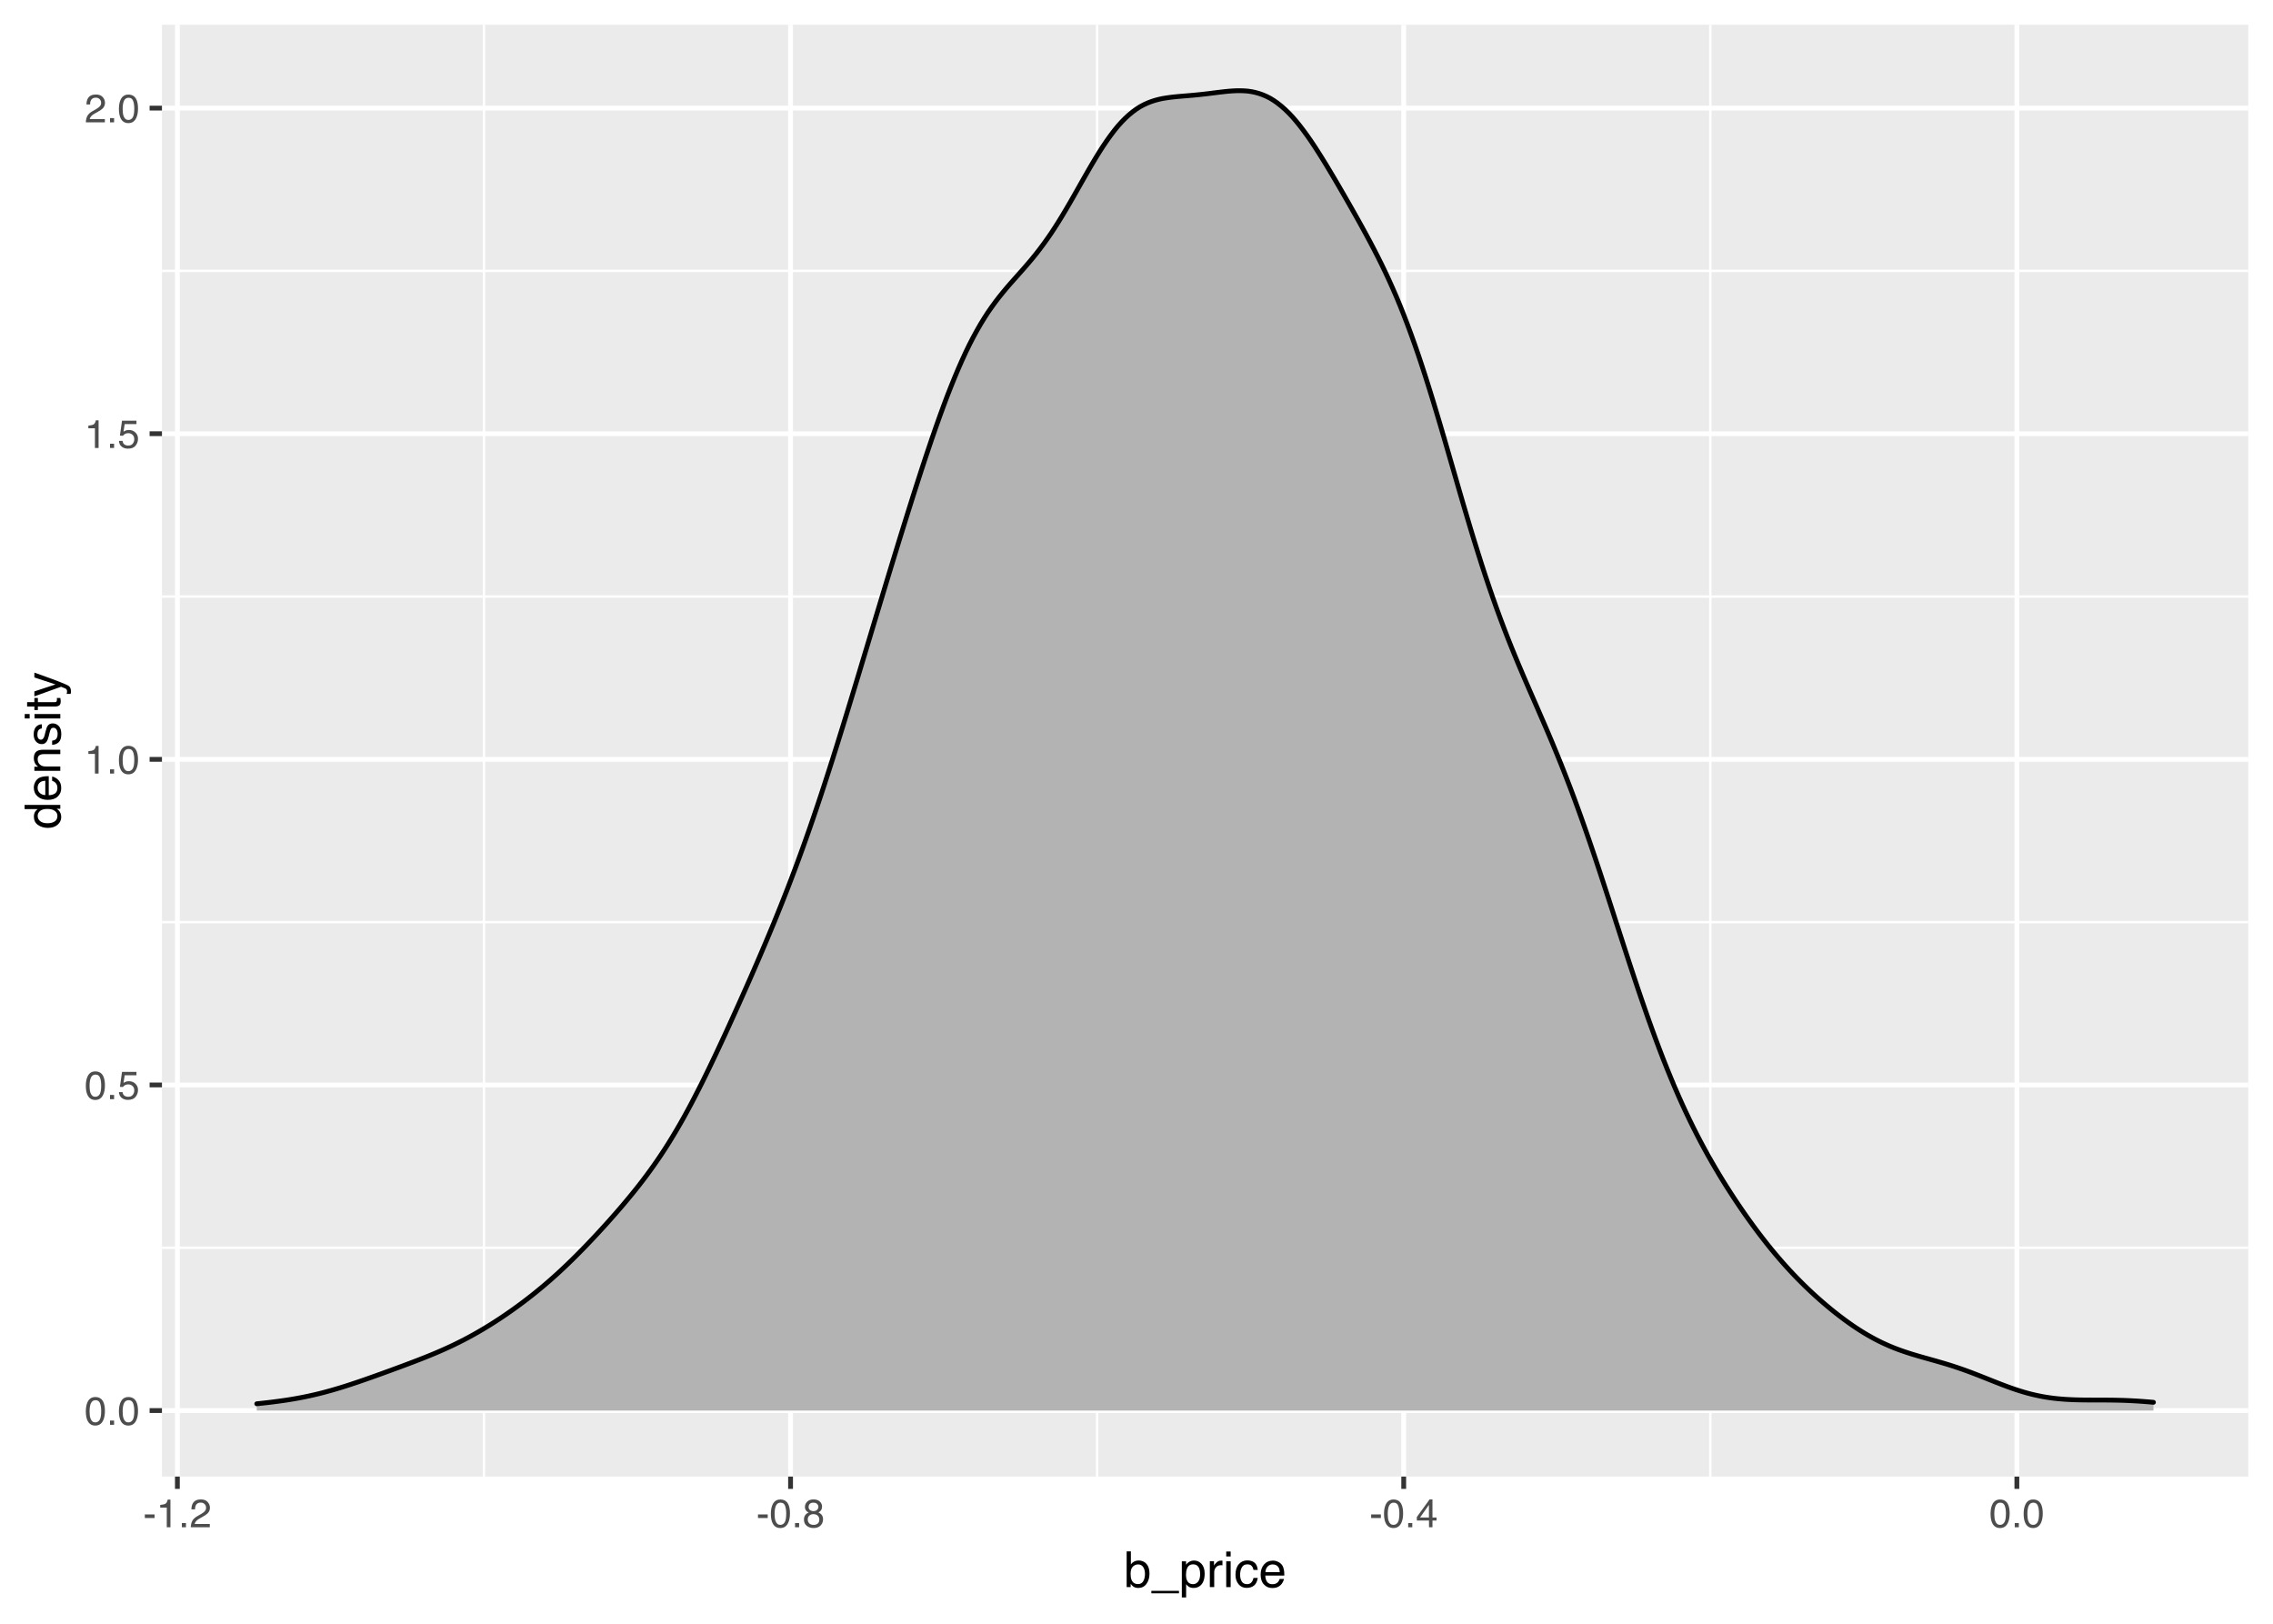 <?xml version="1.0" encoding="UTF-8"?>
<svg xmlns="http://www.w3.org/2000/svg" xmlns:xlink="http://www.w3.org/1999/xlink" width="504pt" height="360pt" viewBox="0 0 504 360" version="1.1">
<defs>
<g>
<symbol overflow="visible" id="glyph0-0">
<path style="stroke:none;" d="M 0.281 0 L 0.281 -6.312 L 5.297 -6.312 L 5.297 0 Z M 4.5 -0.797 L 4.5 -5.516 L 1.078 -5.516 L 1.078 -0.797 Z M 4.5 -0.797 "/>
</symbol>
<symbol overflow="visible" id="glyph0-1">
<path style="stroke:none;" d="M 2.375 -6.156 C 3.176 -6.156 3.754 -5.828 4.109 -5.172 C 4.379 -4.66 4.516 -3.961 4.516 -3.078 C 4.516 -2.242 4.391 -1.555 4.141 -1.016 C 3.785 -0.223 3.195 0.172 2.375 0.172 C 1.633 0.172 1.082 -0.148 0.719 -0.797 C 0.426 -1.328 0.281 -2.047 0.281 -2.953 C 0.281 -3.648 0.367 -4.25 0.547 -4.75 C 0.879 -5.688 1.488 -6.156 2.375 -6.156 Z M 2.375 -0.531 C 2.77 -0.531 3.086 -0.707 3.328 -1.062 C 3.566 -1.426 3.688 -2.086 3.688 -3.047 C 3.688 -3.754 3.598 -4.332 3.422 -4.781 C 3.254 -5.227 2.922 -5.453 2.422 -5.453 C 1.973 -5.453 1.641 -5.238 1.422 -4.812 C 1.211 -4.383 1.109 -3.754 1.109 -2.922 C 1.109 -2.297 1.176 -1.789 1.312 -1.406 C 1.52 -0.82 1.875 -0.531 2.375 -0.531 Z M 2.375 -0.531 "/>
</symbol>
<symbol overflow="visible" id="glyph0-2">
<path style="stroke:none;" d="M 0.75 -0.938 L 1.656 -0.938 L 1.656 0 L 0.75 0 Z M 0.75 -0.938 "/>
</symbol>
<symbol overflow="visible" id="glyph0-3">
<path style="stroke:none;" d="M 1.094 -1.562 C 1.133 -1.125 1.336 -0.82 1.703 -0.656 C 1.879 -0.57 2.094 -0.531 2.344 -0.531 C 2.801 -0.531 3.141 -0.676 3.359 -0.969 C 3.578 -1.258 3.688 -1.582 3.688 -1.938 C 3.688 -2.363 3.555 -2.691 3.297 -2.922 C 3.035 -3.16 2.719 -3.281 2.344 -3.281 C 2.082 -3.281 1.852 -3.227 1.656 -3.125 C 1.469 -3.02 1.305 -2.879 1.172 -2.703 L 0.5 -2.734 L 0.969 -6.047 L 4.172 -6.047 L 4.172 -5.297 L 1.562 -5.297 L 1.297 -3.594 C 1.43 -3.695 1.566 -3.773 1.703 -3.828 C 1.93 -3.93 2.195 -3.984 2.5 -3.984 C 3.062 -3.984 3.535 -3.801 3.922 -3.438 C 4.316 -3.07 4.516 -2.609 4.516 -2.047 C 4.516 -1.461 4.332 -0.945 3.969 -0.5 C 3.613 -0.062 3.047 0.156 2.266 0.156 C 1.754 0.156 1.305 0.016 0.922 -0.266 C 0.547 -0.547 0.332 -0.977 0.281 -1.562 Z M 1.094 -1.562 "/>
</symbol>
<symbol overflow="visible" id="glyph0-4">
<path style="stroke:none;" d="M 0.844 -4.359 L 0.844 -4.953 C 1.395 -5.004 1.781 -5.094 2 -5.219 C 2.227 -5.344 2.395 -5.645 2.5 -6.125 L 3.109 -6.125 L 3.109 0 L 2.297 0 L 2.297 -4.359 Z M 0.844 -4.359 "/>
</symbol>
<symbol overflow="visible" id="glyph0-5">
<path style="stroke:none;" d="M 0.281 0 C 0.301 -0.531 0.406 -0.988 0.594 -1.375 C 0.789 -1.77 1.164 -2.129 1.719 -2.453 L 2.547 -2.922 C 2.91 -3.141 3.164 -3.328 3.312 -3.484 C 3.551 -3.711 3.672 -3.984 3.672 -4.297 C 3.672 -4.648 3.562 -4.93 3.344 -5.141 C 3.133 -5.359 2.848 -5.469 2.484 -5.469 C 1.961 -5.469 1.598 -5.266 1.391 -4.859 C 1.285 -4.648 1.227 -4.352 1.219 -3.969 L 0.422 -3.969 C 0.43 -4.5 0.531 -4.938 0.719 -5.281 C 1.051 -5.875 1.645 -6.172 2.5 -6.172 C 3.195 -6.172 3.707 -5.977 4.031 -5.594 C 4.363 -5.219 4.531 -4.797 4.531 -4.328 C 4.531 -3.836 4.352 -3.414 4 -3.062 C 3.801 -2.863 3.441 -2.617 2.922 -2.328 L 2.344 -2 C 2.062 -1.844 1.836 -1.695 1.672 -1.562 C 1.391 -1.312 1.211 -1.035 1.141 -0.734 L 4.5 -0.734 L 4.5 0 Z M 0.281 0 "/>
</symbol>
<symbol overflow="visible" id="glyph0-6">
<path style="stroke:none;" d="M 0.359 -2.844 L 2.516 -2.844 L 2.516 -2.047 L 0.359 -2.047 Z M 0.359 -2.844 "/>
</symbol>
<symbol overflow="visible" id="glyph0-7">
<path style="stroke:none;" d="M 2.391 -3.578 C 2.734 -3.578 3 -3.672 3.188 -3.859 C 3.383 -4.047 3.484 -4.273 3.484 -4.547 C 3.484 -4.773 3.391 -4.984 3.203 -5.172 C 3.016 -5.359 2.734 -5.453 2.359 -5.453 C 1.992 -5.453 1.727 -5.359 1.562 -5.172 C 1.395 -4.984 1.312 -4.758 1.312 -4.5 C 1.312 -4.207 1.414 -3.977 1.625 -3.812 C 1.844 -3.656 2.098 -3.578 2.391 -3.578 Z M 2.438 -0.531 C 2.801 -0.531 3.098 -0.625 3.328 -0.812 C 3.566 -1.008 3.688 -1.301 3.688 -1.688 C 3.688 -2.082 3.562 -2.383 3.312 -2.594 C 3.07 -2.801 2.766 -2.906 2.391 -2.906 C 2.016 -2.906 1.707 -2.797 1.469 -2.578 C 1.238 -2.367 1.125 -2.078 1.125 -1.703 C 1.125 -1.391 1.227 -1.113 1.438 -0.875 C 1.656 -0.645 1.988 -0.531 2.438 -0.531 Z M 1.344 -3.281 C 1.125 -3.375 0.957 -3.477 0.844 -3.594 C 0.613 -3.82 0.5 -4.125 0.5 -4.5 C 0.5 -4.957 0.664 -5.348 1 -5.672 C 1.332 -6.004 1.801 -6.172 2.406 -6.172 C 3 -6.172 3.461 -6.016 3.797 -5.703 C 4.129 -5.391 4.297 -5.023 4.297 -4.609 C 4.297 -4.223 4.195 -3.914 4 -3.688 C 3.895 -3.551 3.727 -3.414 3.5 -3.281 C 3.758 -3.164 3.961 -3.031 4.109 -2.875 C 4.379 -2.594 4.516 -2.223 4.516 -1.766 C 4.516 -1.223 4.332 -0.766 3.969 -0.391 C 3.602 -0.016 3.086 0.172 2.422 0.172 C 1.828 0.172 1.32 0.008 0.906 -0.312 C 0.488 -0.633 0.281 -1.109 0.281 -1.734 C 0.281 -2.086 0.367 -2.395 0.547 -2.656 C 0.723 -2.926 0.988 -3.133 1.344 -3.281 Z M 1.344 -3.281 "/>
</symbol>
<symbol overflow="visible" id="glyph0-8">
<path style="stroke:none;" d="M 2.906 -2.172 L 2.906 -4.969 L 0.938 -2.172 Z M 2.922 0 L 2.922 -1.5 L 0.219 -1.5 L 0.219 -2.266 L 3.047 -6.172 L 3.688 -6.172 L 3.688 -2.172 L 4.594 -2.172 L 4.594 -1.5 L 3.688 -1.5 L 3.688 0 Z M 2.922 0 "/>
</symbol>
<symbol overflow="visible" id="glyph1-0">
<path style="stroke:none;" d="M 0.359 0 L 0.359 -7.891 L 6.625 -7.891 L 6.625 0 Z M 5.625 -0.984 L 5.625 -6.906 L 1.344 -6.906 L 1.344 -0.984 Z M 5.625 -0.984 "/>
</symbol>
<symbol overflow="visible" id="glyph1-1">
<path style="stroke:none;" d="M 0.641 -7.922 L 1.578 -7.922 L 1.578 -5.047 C 1.785 -5.328 2.035 -5.539 2.328 -5.688 C 2.617 -5.832 2.938 -5.906 3.281 -5.906 C 4 -5.906 4.582 -5.656 5.031 -5.156 C 5.477 -4.664 5.703 -3.941 5.703 -2.984 C 5.703 -2.078 5.477 -1.32 5.031 -0.719 C 4.594 -0.113 3.984 0.188 3.203 0.188 C 2.766 0.188 2.395 0.078 2.094 -0.141 C 1.914 -0.266 1.727 -0.461 1.531 -0.734 L 1.531 0 L 0.641 0 Z M 3.141 -0.672 C 3.672 -0.672 4.062 -0.879 4.312 -1.297 C 4.57 -1.711 4.703 -2.258 4.703 -2.938 C 4.703 -3.539 4.57 -4.039 4.312 -4.438 C 4.062 -4.832 3.68 -5.031 3.172 -5.031 C 2.734 -5.031 2.348 -4.867 2.016 -4.547 C 1.68 -4.223 1.516 -3.688 1.516 -2.938 C 1.516 -2.395 1.582 -1.957 1.719 -1.625 C 1.977 -0.988 2.453 -0.672 3.141 -0.672 Z M 3.141 -0.672 "/>
</symbol>
<symbol overflow="visible" id="glyph1-2">
<path style="stroke:none;" d="M 0 1.375 L 0 0.828 L 6.125 0.828 L 6.125 1.375 Z M 0 1.375 "/>
</symbol>
<symbol overflow="visible" id="glyph1-3">
<path style="stroke:none;" d="M 3.141 -0.656 C 3.586 -0.656 3.957 -0.844 4.25 -1.219 C 4.551 -1.594 4.703 -2.156 4.703 -2.906 C 4.703 -3.363 4.641 -3.758 4.516 -4.094 C 4.266 -4.727 3.805 -5.047 3.141 -5.047 C 2.461 -5.047 2.004 -4.711 1.766 -4.047 C 1.629 -3.68 1.562 -3.223 1.562 -2.672 C 1.562 -2.234 1.629 -1.859 1.766 -1.547 C 2.016 -0.953 2.473 -0.656 3.141 -0.656 Z M 0.641 -5.719 L 1.578 -5.719 L 1.578 -4.969 C 1.766 -5.227 1.973 -5.426 2.203 -5.562 C 2.535 -5.781 2.922 -5.891 3.359 -5.891 C 4.004 -5.891 4.555 -5.641 5.016 -5.141 C 5.473 -4.641 5.703 -3.926 5.703 -3 C 5.703 -1.75 5.375 -0.852 4.719 -0.312 C 4.301 0.02 3.816 0.188 3.266 0.188 C 2.828 0.188 2.461 0.094 2.172 -0.094 C 2.004 -0.195 1.812 -0.379 1.594 -0.641 L 1.594 2.297 L 0.641 2.297 Z M 0.641 -5.719 "/>
</symbol>
<symbol overflow="visible" id="glyph1-4">
<path style="stroke:none;" d="M 0.734 -5.75 L 1.656 -5.75 L 1.656 -4.766 C 1.727 -4.953 1.91 -5.18 2.203 -5.453 C 2.492 -5.734 2.832 -5.875 3.219 -5.875 C 3.238 -5.875 3.27 -5.875 3.312 -5.875 C 3.352 -5.875 3.426 -5.867 3.531 -5.859 L 3.531 -4.828 C 3.477 -4.836 3.426 -4.844 3.375 -4.844 C 3.32 -4.852 3.27 -4.859 3.219 -4.859 C 2.727 -4.859 2.352 -4.703 2.094 -4.391 C 1.832 -4.078 1.703 -3.719 1.703 -3.312 L 1.703 0 L 0.734 0 Z M 0.734 -5.75 "/>
</symbol>
<symbol overflow="visible" id="glyph1-5">
<path style="stroke:none;" d="M 0.703 -5.719 L 1.688 -5.719 L 1.688 0 L 0.703 0 Z M 0.703 -7.891 L 1.688 -7.891 L 1.688 -6.797 L 0.703 -6.797 Z M 0.703 -7.891 "/>
</symbol>
<symbol overflow="visible" id="glyph1-6">
<path style="stroke:none;" d="M 2.922 -5.922 C 3.578 -5.922 4.109 -5.758 4.516 -5.438 C 4.922 -5.125 5.164 -4.582 5.25 -3.812 L 4.297 -3.812 C 4.242 -4.164 4.113 -4.457 3.906 -4.688 C 3.707 -4.926 3.379 -5.047 2.922 -5.047 C 2.305 -5.047 1.867 -4.75 1.609 -4.156 C 1.43 -3.758 1.344 -3.273 1.344 -2.703 C 1.344 -2.129 1.461 -1.645 1.703 -1.25 C 1.953 -0.852 2.336 -0.656 2.859 -0.656 C 3.266 -0.656 3.582 -0.773 3.812 -1.016 C 4.051 -1.266 4.211 -1.602 4.297 -2.031 L 5.25 -2.031 C 5.133 -1.27 4.863 -0.711 4.438 -0.359 C 4.008 -0.004 3.457 0.172 2.781 0.172 C 2.031 0.172 1.43 -0.102 0.984 -0.656 C 0.535 -1.207 0.312 -1.895 0.312 -2.719 C 0.312 -3.727 0.555 -4.516 1.047 -5.078 C 1.535 -5.641 2.16 -5.922 2.922 -5.922 Z M 2.781 -5.891 Z M 2.781 -5.891 "/>
</symbol>
<symbol overflow="visible" id="glyph1-7">
<path style="stroke:none;" d="M 3.109 -5.875 C 3.516 -5.875 3.906 -5.781 4.281 -5.594 C 4.664 -5.406 4.961 -5.156 5.172 -4.844 C 5.359 -4.562 5.484 -4.223 5.547 -3.828 C 5.609 -3.566 5.641 -3.145 5.641 -2.562 L 1.422 -2.562 C 1.441 -1.977 1.578 -1.508 1.828 -1.156 C 2.086 -0.812 2.488 -0.641 3.031 -0.641 C 3.539 -0.641 3.945 -0.805 4.25 -1.141 C 4.414 -1.328 4.535 -1.551 4.609 -1.812 L 5.562 -1.812 C 5.531 -1.594 5.441 -1.352 5.297 -1.094 C 5.16 -0.832 5.004 -0.625 4.828 -0.469 C 4.535 -0.176 4.176 0.02 3.75 0.125 C 3.508 0.176 3.242 0.203 2.953 0.203 C 2.234 0.203 1.625 -0.055 1.125 -0.578 C 0.633 -1.098 0.391 -1.828 0.391 -2.766 C 0.391 -3.691 0.641 -4.441 1.141 -5.016 C 1.641 -5.586 2.297 -5.875 3.109 -5.875 Z M 4.641 -3.328 C 4.609 -3.754 4.52 -4.094 4.375 -4.344 C 4.102 -4.801 3.66 -5.031 3.047 -5.031 C 2.598 -5.031 2.223 -4.867 1.922 -4.547 C 1.629 -4.234 1.473 -3.828 1.453 -3.328 Z M 3.016 -5.891 Z M 3.016 -5.891 "/>
</symbol>
<symbol overflow="visible" id="glyph2-0">
<path style="stroke:none;" d="M 0 -0.359 L -7.891 -0.359 L -7.891 -6.625 L 0 -6.625 Z M -0.984 -5.625 L -6.906 -5.625 L -6.906 -1.344 L -0.984 -1.344 Z M -0.984 -5.625 "/>
</symbol>
<symbol overflow="visible" id="glyph2-1">
<path style="stroke:none;" d="M -2.812 -1.328 C -2.195 -1.328 -1.68 -1.457 -1.266 -1.719 C -0.848 -1.977 -0.641 -2.395 -0.641 -2.969 C -0.641 -3.414 -0.832 -3.781 -1.219 -4.062 C -1.602 -4.352 -2.156 -4.5 -2.875 -4.5 C -3.602 -4.5 -4.141 -4.348 -4.484 -4.047 C -4.836 -3.754 -5.016 -3.391 -5.016 -2.953 C -5.016 -2.473 -4.828 -2.082 -4.453 -1.781 C -4.078 -1.477 -3.531 -1.328 -2.812 -1.328 Z M -5.859 -2.781 C -5.859 -3.219 -5.766 -3.586 -5.578 -3.891 C -5.473 -4.055 -5.285 -4.25 -5.016 -4.469 L -7.922 -4.469 L -7.922 -5.391 L 0 -5.391 L 0 -4.531 L -0.797 -4.531 C -0.441 -4.301 -0.188 -4.031 -0.031 -3.719 C 0.125 -3.414 0.203 -3.066 0.203 -2.672 C 0.203 -2.023 -0.062 -1.469 -0.594 -1 C -1.133 -0.531 -1.852 -0.297 -2.75 -0.297 C -3.594 -0.297 -4.32 -0.508 -4.938 -0.938 C -5.551 -1.363 -5.859 -1.977 -5.859 -2.781 Z M -5.859 -2.781 "/>
</symbol>
<symbol overflow="visible" id="glyph2-2">
<path style="stroke:none;" d="M -5.875 -3.109 C -5.875 -3.516 -5.781 -3.906 -5.594 -4.281 C -5.406 -4.664 -5.156 -4.961 -4.844 -5.172 C -4.562 -5.359 -4.223 -5.484 -3.828 -5.547 C -3.566 -5.609 -3.145 -5.641 -2.562 -5.641 L -2.562 -1.422 C -1.977 -1.441 -1.508 -1.578 -1.156 -1.828 C -0.812 -2.086 -0.641 -2.488 -0.641 -3.031 C -0.641 -3.539 -0.805 -3.945 -1.141 -4.25 C -1.328 -4.414 -1.551 -4.535 -1.812 -4.609 L -1.812 -5.562 C -1.594 -5.531 -1.352 -5.441 -1.094 -5.297 C -0.832 -5.16 -0.625 -5.004 -0.469 -4.828 C -0.176 -4.535 0.02 -4.176 0.125 -3.75 C 0.176 -3.508 0.203 -3.242 0.203 -2.953 C 0.203 -2.234 -0.055 -1.625 -0.578 -1.125 C -1.098 -0.633 -1.828 -0.391 -2.766 -0.391 C -3.691 -0.391 -4.441 -0.641 -5.016 -1.141 C -5.586 -1.641 -5.875 -2.297 -5.875 -3.109 Z M -3.328 -4.641 C -3.754 -4.609 -4.094 -4.52 -4.344 -4.375 C -4.801 -4.102 -5.031 -3.66 -5.031 -3.047 C -5.031 -2.598 -4.867 -2.223 -4.547 -1.922 C -4.234 -1.629 -3.828 -1.473 -3.328 -1.453 Z M -5.891 -3.016 Z M -5.891 -3.016 "/>
</symbol>
<symbol overflow="visible" id="glyph2-3">
<path style="stroke:none;" d="M -5.75 -0.703 L -5.75 -1.625 L -4.938 -1.625 C -5.27 -1.895 -5.508 -2.18 -5.656 -2.484 C -5.801 -2.797 -5.875 -3.133 -5.875 -3.5 C -5.875 -4.32 -5.594 -4.875 -5.031 -5.156 C -4.719 -5.312 -4.27 -5.391 -3.688 -5.391 L 0 -5.391 L 0 -4.422 L -3.625 -4.422 C -3.977 -4.422 -4.258 -4.367 -4.469 -4.266 C -4.832 -4.086 -5.016 -3.773 -5.016 -3.328 C -5.016 -3.098 -4.988 -2.91 -4.938 -2.766 C -4.863 -2.492 -4.707 -2.258 -4.469 -2.062 C -4.281 -1.906 -4.082 -1.801 -3.875 -1.75 C -3.676 -1.695 -3.391 -1.672 -3.016 -1.672 L 0 -1.672 L 0 -0.703 Z M -5.891 -2.984 Z M -5.891 -2.984 "/>
</symbol>
<symbol overflow="visible" id="glyph2-4">
<path style="stroke:none;" d="M -1.812 -1.281 C -1.488 -1.312 -1.238 -1.395 -1.062 -1.531 C -0.75 -1.77 -0.594 -2.191 -0.594 -2.797 C -0.594 -3.148 -0.672 -3.461 -0.828 -3.734 C -0.984 -4.004 -1.223 -4.141 -1.547 -4.141 C -1.797 -4.141 -1.984 -4.031 -2.109 -3.812 C -2.191 -3.676 -2.285 -3.398 -2.391 -2.984 L -2.578 -2.219 C -2.703 -1.727 -2.836 -1.367 -2.984 -1.141 C -3.254 -0.723 -3.617 -0.516 -4.078 -0.516 C -4.617 -0.516 -5.055 -0.707 -5.391 -1.094 C -5.734 -1.488 -5.906 -2.02 -5.906 -2.688 C -5.906 -3.551 -5.648 -4.176 -5.141 -4.562 C -4.816 -4.801 -4.469 -4.914 -4.094 -4.906 L -4.094 -4 C -4.312 -3.977 -4.508 -3.898 -4.688 -3.766 C -4.945 -3.547 -5.078 -3.16 -5.078 -2.609 C -5.078 -2.242 -5.004 -1.969 -4.859 -1.781 C -4.723 -1.594 -4.539 -1.5 -4.312 -1.5 C -4.062 -1.5 -3.863 -1.625 -3.719 -1.875 C -3.625 -2.008 -3.539 -2.219 -3.469 -2.5 L -3.312 -3.141 C -3.145 -3.836 -2.984 -4.301 -2.828 -4.531 C -2.578 -4.914 -2.191 -5.109 -1.672 -5.109 C -1.148 -5.109 -0.703 -4.91 -0.328 -4.516 C 0.035 -4.129 0.219 -3.539 0.219 -2.75 C 0.219 -1.895 0.023 -1.285 -0.359 -0.922 C -0.754 -0.566 -1.238 -0.379 -1.812 -0.359 Z M -5.891 -2.719 Z M -5.891 -2.719 "/>
</symbol>
<symbol overflow="visible" id="glyph2-5">
<path style="stroke:none;" d="M -5.719 -0.703 L -5.719 -1.688 L 0 -1.688 L 0 -0.703 Z M -7.891 -0.703 L -7.891 -1.688 L -6.797 -1.688 L -6.797 -0.703 Z M -7.891 -0.703 "/>
</symbol>
<symbol overflow="visible" id="glyph2-6">
<path style="stroke:none;" d="M -7.359 -0.906 L -7.359 -1.875 L -5.75 -1.875 L -5.75 -2.797 L -4.969 -2.797 L -4.969 -1.875 L -1.203 -1.875 C -1.004 -1.875 -0.875 -1.941 -0.812 -2.078 C -0.77 -2.16 -0.75 -2.285 -0.75 -2.453 C -0.75 -2.504 -0.75 -2.555 -0.75 -2.609 C -0.75 -2.66 -0.754 -2.723 -0.766 -2.797 L 0 -2.797 C 0.031 -2.68 0.051 -2.562 0.062 -2.438 C 0.082 -2.32 0.094 -2.195 0.094 -2.062 C 0.094 -1.613 -0.02 -1.305 -0.25 -1.141 C -0.488 -0.984 -0.789 -0.906 -1.156 -0.906 L -4.969 -0.906 L -4.969 -0.125 L -5.75 -0.125 L -5.75 -0.906 Z M -7.359 -0.906 "/>
</symbol>
<symbol overflow="visible" id="glyph2-7">
<path style="stroke:none;" d="M -5.75 -4.297 L -5.75 -5.375 C -5.383 -5.238 -4.547 -4.938 -3.234 -4.469 C -2.242 -4.113 -1.438 -3.816 -0.812 -3.578 C 0.656 -3.023 1.551 -2.633 1.875 -2.406 C 2.195 -2.176 2.359 -1.781 2.359 -1.219 C 2.359 -1.082 2.352 -0.977 2.344 -0.906 C 2.332 -0.832 2.312 -0.742 2.281 -0.641 L 1.406 -0.641 C 1.445 -0.805 1.473 -0.926 1.484 -1 C 1.492 -1.07 1.5 -1.141 1.5 -1.203 C 1.5 -1.379 1.469 -1.508 1.406 -1.594 C 1.352 -1.676 1.285 -1.75 1.203 -1.812 C 1.172 -1.82 1.02 -1.883 0.75 -2 C 0.488 -2.113 0.297 -2.191 0.172 -2.234 L -5.75 -0.109 L -5.75 -1.203 L -1.062 -2.75 Z M -5.891 -2.75 Z M -5.891 -2.75 "/>
</symbol>
</g>
<clipPath id="clip1">
  <path d="M 35.91 5.48 L 499 5.48 L 499 328 L 35.91 328 Z M 35.91 5.48 "/>
</clipPath>
<clipPath id="clip2">
  <path d="M 35.91 276 L 499 276 L 499 277 L 35.91 277 Z M 35.91 276 "/>
</clipPath>
<clipPath id="clip3">
  <path d="M 35.91 204 L 499 204 L 499 205 L 35.91 205 Z M 35.91 204 "/>
</clipPath>
<clipPath id="clip4">
  <path d="M 35.91 131 L 499 131 L 499 133 L 35.91 133 Z M 35.91 131 "/>
</clipPath>
<clipPath id="clip5">
  <path d="M 35.91 59 L 499 59 L 499 61 L 35.91 61 Z M 35.91 59 "/>
</clipPath>
<clipPath id="clip6">
  <path d="M 107 5.48 L 108 5.48 L 108 328 L 107 328 Z M 107 5.48 "/>
</clipPath>
<clipPath id="clip7">
  <path d="M 243 5.48 L 244 5.48 L 244 328 L 243 328 Z M 243 5.48 "/>
</clipPath>
<clipPath id="clip8">
  <path d="M 378 5.48 L 380 5.48 L 380 328 L 378 328 Z M 378 5.48 "/>
</clipPath>
<clipPath id="clip9">
  <path d="M 35.91 312 L 499.52 312 L 499.52 314 L 35.91 314 Z M 35.91 312 "/>
</clipPath>
<clipPath id="clip10">
  <path d="M 35.91 240 L 499.52 240 L 499.52 242 L 35.91 242 Z M 35.91 240 "/>
</clipPath>
<clipPath id="clip11">
  <path d="M 35.91 167 L 499.52 167 L 499.52 169 L 35.91 169 Z M 35.91 167 "/>
</clipPath>
<clipPath id="clip12">
  <path d="M 35.91 95 L 499.52 95 L 499.52 97 L 35.91 97 Z M 35.91 95 "/>
</clipPath>
<clipPath id="clip13">
  <path d="M 35.91 23 L 499.52 23 L 499.52 25 L 35.91 25 Z M 35.91 23 "/>
</clipPath>
<clipPath id="clip14">
  <path d="M 38 5.48 L 40 5.48 L 40 328 L 38 328 Z M 38 5.48 "/>
</clipPath>
<clipPath id="clip15">
  <path d="M 174 5.48 L 176 5.48 L 176 328 L 174 328 Z M 174 5.48 "/>
</clipPath>
<clipPath id="clip16">
  <path d="M 310 5.48 L 312 5.48 L 312 328 L 310 328 Z M 310 5.48 "/>
</clipPath>
<clipPath id="clip17">
  <path d="M 446 5.48 L 448 5.48 L 448 328 L 446 328 Z M 446 5.48 "/>
</clipPath>
</defs>
<g id="surface11">
<rect x="0" y="0" width="504" height="360" style="fill:rgb(100%,100%,100%);fill-opacity:1;stroke:none;"/>
<rect x="0" y="0" width="504" height="360" style="fill:rgb(100%,100%,100%);fill-opacity:1;stroke:none;"/>
<path style="fill:none;stroke-width:1.067;stroke-linecap:round;stroke-linejoin:round;stroke:rgb(100%,100%,100%);stroke-opacity:1;stroke-miterlimit:10;" d="M 0 360 L 504 360 L 504 0 L 0 0 Z M 0 360 "/>
<g clip-path="url(#clip1)" clip-rule="nonzero">
<path style=" stroke:none;fill-rule:nonzero;fill:rgb(92.157%,92.157%,92.157%);fill-opacity:1;" d="M 35.91 327.367 L 498.52 327.367 L 498.52 5.48 L 35.91 5.48 Z M 35.91 327.367 "/>
</g>
<g clip-path="url(#clip2)" clip-rule="nonzero">
<path style="fill:none;stroke-width:0.533;stroke-linecap:butt;stroke-linejoin:round;stroke:rgb(100%,100%,100%);stroke-opacity:1;stroke-miterlimit:10;" d="M 35.91 276.641 L 498.52 276.641 "/>
</g>
<g clip-path="url(#clip3)" clip-rule="nonzero">
<path style="fill:none;stroke-width:0.533;stroke-linecap:butt;stroke-linejoin:round;stroke:rgb(100%,100%,100%);stroke-opacity:1;stroke-miterlimit:10;" d="M 35.91 204.445 L 498.52 204.445 "/>
</g>
<g clip-path="url(#clip4)" clip-rule="nonzero">
<path style="fill:none;stroke-width:0.533;stroke-linecap:butt;stroke-linejoin:round;stroke:rgb(100%,100%,100%);stroke-opacity:1;stroke-miterlimit:10;" d="M 35.91 132.254 L 498.52 132.254 "/>
</g>
<g clip-path="url(#clip5)" clip-rule="nonzero">
<path style="fill:none;stroke-width:0.533;stroke-linecap:butt;stroke-linejoin:round;stroke:rgb(100%,100%,100%);stroke-opacity:1;stroke-miterlimit:10;" d="M 35.91 60.062 L 498.52 60.062 "/>
</g>
<g clip-path="url(#clip6)" clip-rule="nonzero">
<path style="fill:none;stroke-width:0.533;stroke-linecap:butt;stroke-linejoin:round;stroke:rgb(100%,100%,100%);stroke-opacity:1;stroke-miterlimit:10;" d="M 107.312 327.367 L 107.312 5.48 "/>
</g>
<g clip-path="url(#clip7)" clip-rule="nonzero">
<path style="fill:none;stroke-width:0.533;stroke-linecap:butt;stroke-linejoin:round;stroke:rgb(100%,100%,100%);stroke-opacity:1;stroke-miterlimit:10;" d="M 243.27 327.367 L 243.27 5.48 "/>
</g>
<g clip-path="url(#clip8)" clip-rule="nonzero">
<path style="fill:none;stroke-width:0.533;stroke-linecap:butt;stroke-linejoin:round;stroke:rgb(100%,100%,100%);stroke-opacity:1;stroke-miterlimit:10;" d="M 379.23 327.367 L 379.23 5.48 "/>
</g>
<g clip-path="url(#clip9)" clip-rule="nonzero">
<path style="fill:none;stroke-width:1.067;stroke-linecap:butt;stroke-linejoin:round;stroke:rgb(100%,100%,100%);stroke-opacity:1;stroke-miterlimit:10;" d="M 35.91 312.734 L 498.52 312.734 "/>
</g>
<g clip-path="url(#clip10)" clip-rule="nonzero">
<path style="fill:none;stroke-width:1.067;stroke-linecap:butt;stroke-linejoin:round;stroke:rgb(100%,100%,100%);stroke-opacity:1;stroke-miterlimit:10;" d="M 35.91 240.543 L 498.52 240.543 "/>
</g>
<g clip-path="url(#clip11)" clip-rule="nonzero">
<path style="fill:none;stroke-width:1.067;stroke-linecap:butt;stroke-linejoin:round;stroke:rgb(100%,100%,100%);stroke-opacity:1;stroke-miterlimit:10;" d="M 35.91 168.352 L 498.52 168.352 "/>
</g>
<g clip-path="url(#clip12)" clip-rule="nonzero">
<path style="fill:none;stroke-width:1.067;stroke-linecap:butt;stroke-linejoin:round;stroke:rgb(100%,100%,100%);stroke-opacity:1;stroke-miterlimit:10;" d="M 35.91 96.16 L 498.52 96.16 "/>
</g>
<g clip-path="url(#clip13)" clip-rule="nonzero">
<path style="fill:none;stroke-width:1.067;stroke-linecap:butt;stroke-linejoin:round;stroke:rgb(100%,100%,100%);stroke-opacity:1;stroke-miterlimit:10;" d="M 35.91 23.969 L 498.52 23.969 "/>
</g>
<g clip-path="url(#clip14)" clip-rule="nonzero">
<path style="fill:none;stroke-width:1.067;stroke-linecap:butt;stroke-linejoin:round;stroke:rgb(100%,100%,100%);stroke-opacity:1;stroke-miterlimit:10;" d="M 39.332 327.367 L 39.332 5.48 "/>
</g>
<g clip-path="url(#clip15)" clip-rule="nonzero">
<path style="fill:none;stroke-width:1.067;stroke-linecap:butt;stroke-linejoin:round;stroke:rgb(100%,100%,100%);stroke-opacity:1;stroke-miterlimit:10;" d="M 175.293 327.367 L 175.293 5.48 "/>
</g>
<g clip-path="url(#clip16)" clip-rule="nonzero">
<path style="fill:none;stroke-width:1.067;stroke-linecap:butt;stroke-linejoin:round;stroke:rgb(100%,100%,100%);stroke-opacity:1;stroke-miterlimit:10;" d="M 311.25 327.367 L 311.25 5.48 "/>
</g>
<g clip-path="url(#clip17)" clip-rule="nonzero">
<path style="fill:none;stroke-width:1.067;stroke-linecap:butt;stroke-linejoin:round;stroke:rgb(100%,100%,100%);stroke-opacity:1;stroke-miterlimit:10;" d="M 447.207 327.367 L 447.207 5.48 "/>
</g>
<path style=" stroke:none;fill-rule:nonzero;fill:rgb(70.196%,70.196%,70.196%);fill-opacity:1;" d="M 56.938 311.23 L 57.762 311.145 L 58.582 311.055 L 59.406 310.961 L 60.23 310.863 L 61.055 310.758 L 61.875 310.648 L 62.699 310.535 L 63.523 310.414 L 64.344 310.285 L 65.168 310.148 L 65.992 310 L 66.812 309.848 L 67.637 309.684 L 68.461 309.512 L 69.281 309.328 L 70.105 309.137 L 70.93 308.938 L 71.754 308.727 L 72.574 308.504 L 73.398 308.277 L 74.223 308.039 L 75.043 307.797 L 75.867 307.543 L 76.691 307.285 L 77.512 307.02 L 79.16 306.473 L 79.98 306.191 L 80.805 305.906 L 81.629 305.617 L 82.449 305.328 L 83.273 305.035 L 84.922 304.441 L 85.742 304.141 L 86.566 303.844 L 87.391 303.539 L 88.211 303.238 L 89.035 302.934 L 89.859 302.625 L 90.68 302.316 L 91.504 302.004 L 92.328 301.688 L 93.148 301.371 L 93.973 301.047 L 94.797 300.719 L 95.617 300.383 L 96.441 300.039 L 97.266 299.688 L 98.09 299.328 L 98.91 298.961 L 99.734 298.586 L 100.559 298.195 L 101.379 297.793 L 102.203 297.383 L 103.027 296.961 L 103.848 296.527 L 104.672 296.078 L 105.496 295.617 L 106.316 295.145 L 107.141 294.66 L 107.965 294.164 L 108.789 293.656 L 109.609 293.137 L 110.434 292.602 L 111.258 292.059 L 112.078 291.504 L 112.902 290.934 L 113.727 290.355 L 114.547 289.762 L 115.371 289.16 L 116.195 288.543 L 117.016 287.914 L 117.84 287.273 L 118.664 286.617 L 119.484 285.945 L 120.309 285.262 L 121.133 284.562 L 121.957 283.852 L 122.777 283.125 L 123.602 282.383 L 124.426 281.625 L 125.246 280.852 L 126.07 280.062 L 126.895 279.262 L 127.715 278.449 L 128.539 277.621 L 129.363 276.781 L 130.184 275.93 L 131.008 275.066 L 131.832 274.191 L 132.652 273.309 L 133.477 272.41 L 134.301 271.504 L 135.125 270.59 L 135.945 269.66 L 136.77 268.723 L 137.594 267.77 L 138.414 266.805 L 139.238 265.82 L 140.062 264.82 L 140.883 263.805 L 141.707 262.766 L 142.531 261.703 L 143.352 260.609 L 144.176 259.488 L 145 258.336 L 145.824 257.152 L 146.645 255.934 L 147.469 254.68 L 148.293 253.379 L 149.113 252.043 L 149.938 250.668 L 150.762 249.25 L 151.582 247.801 L 152.406 246.301 L 153.23 244.766 L 154.051 243.195 L 154.875 241.59 L 155.699 239.957 L 156.52 238.293 L 157.344 236.598 L 158.168 234.879 L 158.992 233.137 L 159.812 231.379 L 160.637 229.605 L 161.461 227.812 L 162.281 226.008 L 163.105 224.188 L 163.93 222.355 L 164.75 220.516 L 165.574 218.66 L 166.398 216.797 L 167.219 214.914 L 168.043 213.016 L 168.867 211.098 L 169.688 209.164 L 170.512 207.211 L 171.336 205.23 L 172.16 203.219 L 172.98 201.18 L 173.805 199.109 L 174.629 197.004 L 175.449 194.863 L 176.273 192.684 L 177.098 190.457 L 177.918 188.195 L 178.742 185.891 L 179.566 183.543 L 180.387 181.16 L 181.211 178.73 L 182.035 176.258 L 182.859 173.75 L 183.68 171.207 L 184.504 168.633 L 185.328 166.027 L 186.148 163.391 L 186.973 160.73 L 187.797 158.051 L 188.617 155.355 L 189.441 152.648 L 190.266 149.926 L 191.086 147.195 L 192.734 141.727 L 193.555 138.992 L 195.203 133.531 L 196.027 130.812 L 196.848 128.102 L 197.672 125.398 L 198.496 122.707 L 199.316 120.027 L 200.141 117.367 L 200.965 114.723 L 201.785 112.102 L 202.609 109.5 L 203.434 106.926 L 204.254 104.383 L 205.078 101.871 L 205.902 99.41 L 206.723 96.988 L 207.547 94.617 L 208.371 92.301 L 209.195 90.043 L 210.016 87.855 L 210.84 85.75 L 211.664 83.715 L 212.484 81.762 L 213.309 79.887 L 214.133 78.098 L 214.953 76.406 L 215.777 74.809 L 216.602 73.297 L 217.422 71.867 L 218.246 70.52 L 219.07 69.246 L 219.895 68.059 L 220.715 66.934 L 221.539 65.863 L 222.363 64.84 L 223.184 63.855 L 224.008 62.902 L 224.832 61.973 L 225.652 61.051 L 226.477 60.125 L 227.301 59.188 L 228.121 58.234 L 228.945 57.254 L 229.77 56.234 L 230.59 55.172 L 231.414 54.066 L 232.238 52.918 L 233.062 51.723 L 233.883 50.473 L 234.707 49.176 L 235.531 47.836 L 236.352 46.461 L 237.176 45.055 L 238 43.621 L 238.82 42.176 L 239.645 40.719 L 240.469 39.27 L 241.289 37.836 L 242.113 36.422 L 242.938 35.039 L 243.758 33.707 L 244.582 32.426 L 245.406 31.207 L 246.23 30.055 L 247.051 28.969 L 247.875 27.957 L 248.699 27.039 L 249.52 26.203 L 250.344 25.449 L 251.168 24.773 L 251.988 24.172 L 252.812 23.648 L 253.637 23.207 L 254.457 22.832 L 255.281 22.516 L 256.105 22.246 L 256.93 22.027 L 257.75 21.848 L 258.574 21.711 L 259.398 21.594 L 260.219 21.496 L 261.043 21.414 L 261.867 21.34 L 262.688 21.273 L 264.336 21.133 L 265.156 21.055 L 265.98 20.973 L 266.805 20.883 L 267.625 20.789 L 268.449 20.688 L 269.273 20.582 L 270.098 20.48 L 270.918 20.383 L 271.742 20.289 L 272.566 20.211 L 273.387 20.152 L 274.211 20.117 L 275.035 20.109 L 275.855 20.137 L 276.68 20.199 L 277.504 20.32 L 278.324 20.492 L 279.148 20.719 L 279.973 21.008 L 280.797 21.359 L 281.617 21.773 L 282.441 22.281 L 283.266 22.859 L 284.086 23.508 L 284.91 24.23 L 285.734 25.027 L 286.555 25.895 L 287.379 26.844 L 288.203 27.859 L 289.023 28.934 L 289.848 30.062 L 290.672 31.246 L 291.492 32.477 L 292.316 33.754 L 293.141 35.062 L 293.965 36.398 L 294.785 37.762 L 295.609 39.145 L 296.434 40.543 L 297.254 41.957 L 298.078 43.383 L 298.902 44.816 L 299.723 46.258 L 300.547 47.715 L 301.371 49.184 L 302.191 50.672 L 303.016 52.184 L 303.84 53.719 L 304.66 55.285 L 305.484 56.891 L 306.309 58.547 L 307.133 60.254 L 307.953 62.023 L 308.777 63.852 L 309.602 65.746 L 310.422 67.715 L 311.246 69.777 L 312.07 71.922 L 312.891 74.145 L 313.715 76.449 L 314.539 78.832 L 315.359 81.293 L 316.184 83.844 L 317.008 86.461 L 317.832 89.133 L 318.652 91.863 L 319.477 94.633 L 320.301 97.441 L 321.121 100.277 L 322.77 105.973 L 323.59 108.812 L 324.414 111.637 L 325.238 114.43 L 326.059 117.176 L 326.883 119.879 L 327.707 122.527 L 328.527 125.117 L 329.352 127.648 L 330.176 130.102 L 331 132.484 L 331.82 134.801 L 332.645 137.055 L 333.469 139.242 L 334.289 141.371 L 335.113 143.438 L 335.938 145.457 L 336.758 147.434 L 337.582 149.375 L 338.406 151.293 L 339.227 153.191 L 340.051 155.078 L 340.875 156.961 L 341.695 158.852 L 342.52 160.754 L 343.344 162.676 L 344.168 164.625 L 344.988 166.609 L 345.812 168.629 L 346.637 170.691 L 347.457 172.793 L 348.281 174.938 L 349.105 177.133 L 349.926 179.379 L 350.75 181.672 L 351.574 184.008 L 352.395 186.383 L 353.219 188.797 L 354.043 191.246 L 354.867 193.73 L 355.688 196.238 L 356.512 198.766 L 357.336 201.305 L 358.156 203.855 L 359.805 208.949 L 360.625 211.48 L 361.449 213.996 L 362.273 216.488 L 363.094 218.953 L 363.918 221.375 L 364.742 223.758 L 365.562 226.102 L 366.387 228.395 L 367.211 230.641 L 368.035 232.832 L 368.855 234.961 L 369.68 237.031 L 370.504 239.043 L 371.324 241.004 L 372.148 242.902 L 372.973 244.75 L 373.793 246.527 L 374.617 248.254 L 375.441 249.934 L 376.262 251.562 L 377.086 253.145 L 377.91 254.684 L 378.73 256.172 L 379.555 257.621 L 380.379 259.039 L 381.203 260.422 L 382.023 261.773 L 382.848 263.09 L 383.672 264.379 L 384.492 265.641 L 385.316 266.875 L 386.141 268.09 L 386.961 269.277 L 387.785 270.438 L 388.609 271.574 L 389.43 272.691 L 390.254 273.781 L 391.078 274.848 L 391.902 275.895 L 392.723 276.914 L 393.547 277.906 L 394.371 278.875 L 395.191 279.824 L 396.016 280.75 L 396.84 281.652 L 397.66 282.527 L 398.484 283.383 L 399.309 284.215 L 400.129 285.031 L 400.953 285.824 L 401.777 286.598 L 402.598 287.352 L 403.422 288.086 L 404.246 288.805 L 405.07 289.504 L 405.891 290.188 L 406.715 290.855 L 407.539 291.5 L 408.359 292.129 L 409.184 292.742 L 410.008 293.332 L 410.828 293.91 L 411.652 294.461 L 412.477 294.992 L 413.297 295.504 L 414.121 295.992 L 414.945 296.461 L 415.766 296.906 L 416.59 297.328 L 417.414 297.73 L 418.238 298.105 L 419.059 298.465 L 419.883 298.805 L 420.707 299.125 L 421.527 299.422 L 422.352 299.707 L 423.176 299.977 L 423.996 300.238 L 424.82 300.484 L 425.645 300.727 L 426.465 300.961 L 428.113 301.422 L 428.938 301.656 L 429.758 301.887 L 431.406 302.371 L 432.227 302.625 L 433.051 302.887 L 433.875 303.16 L 434.695 303.438 L 435.52 303.727 L 436.344 304.027 L 437.164 304.332 L 437.988 304.648 L 438.812 304.969 L 439.633 305.293 L 442.105 306.277 L 442.926 306.602 L 443.75 306.922 L 444.574 307.234 L 445.395 307.539 L 446.219 307.832 L 447.043 308.109 L 447.863 308.375 L 448.688 308.625 L 449.512 308.863 L 450.332 309.078 L 451.156 309.273 L 451.98 309.453 L 452.801 309.617 L 453.625 309.762 L 454.449 309.887 L 455.273 309.996 L 456.094 310.09 L 456.918 310.164 L 457.742 310.23 L 458.562 310.281 L 459.387 310.32 L 460.211 310.352 L 461.031 310.371 L 461.855 310.387 L 462.68 310.395 L 463.5 310.398 L 464.324 310.402 L 465.148 310.402 L 465.973 310.406 L 466.793 310.406 L 468.441 310.422 L 469.262 310.438 L 470.086 310.457 L 470.91 310.48 L 471.73 310.512 L 472.555 310.551 L 473.379 310.594 L 474.199 310.645 L 475.023 310.703 L 475.848 310.766 L 476.668 310.832 L 477.492 310.906 L 477.492 312.734 L 56.938 312.734 Z M 56.938 311.23 "/>
<path style="fill:none;stroke-width:1.067;stroke-linecap:round;stroke-linejoin:round;stroke:rgb(0%,0%,0%);stroke-opacity:1;stroke-miterlimit:10;" d="M 56.938 311.23 L 57.762 311.145 L 58.582 311.055 L 59.406 310.961 L 60.23 310.863 L 61.055 310.758 L 61.875 310.648 L 62.699 310.535 L 63.523 310.414 L 64.344 310.285 L 65.168 310.148 L 65.992 310 L 66.812 309.848 L 67.637 309.684 L 68.461 309.512 L 69.281 309.328 L 70.105 309.137 L 70.93 308.938 L 71.754 308.727 L 72.574 308.504 L 73.398 308.277 L 74.223 308.039 L 75.043 307.797 L 75.867 307.543 L 76.691 307.285 L 77.512 307.02 L 79.16 306.473 L 79.98 306.191 L 80.805 305.906 L 81.629 305.617 L 82.449 305.328 L 83.273 305.035 L 84.922 304.441 L 85.742 304.141 L 86.566 303.844 L 87.391 303.539 L 88.211 303.238 L 89.035 302.934 L 89.859 302.625 L 90.68 302.316 L 91.504 302.004 L 92.328 301.688 L 93.148 301.371 L 93.973 301.047 L 94.797 300.719 L 95.617 300.383 L 96.441 300.039 L 97.266 299.688 L 98.09 299.328 L 98.91 298.961 L 99.734 298.586 L 100.559 298.195 L 101.379 297.793 L 102.203 297.383 L 103.027 296.961 L 103.848 296.527 L 104.672 296.078 L 105.496 295.617 L 106.316 295.145 L 107.141 294.66 L 107.965 294.164 L 108.789 293.656 L 109.609 293.137 L 110.434 292.602 L 111.258 292.059 L 112.078 291.504 L 112.902 290.934 L 113.727 290.355 L 114.547 289.762 L 115.371 289.16 L 116.195 288.543 L 117.016 287.914 L 117.84 287.273 L 118.664 286.617 L 119.484 285.945 L 120.309 285.262 L 121.133 284.562 L 121.957 283.852 L 122.777 283.125 L 123.602 282.383 L 124.426 281.625 L 125.246 280.852 L 126.07 280.062 L 126.895 279.262 L 127.715 278.449 L 128.539 277.621 L 129.363 276.781 L 130.184 275.93 L 131.008 275.066 L 131.832 274.191 L 132.652 273.309 L 133.477 272.41 L 134.301 271.504 L 135.125 270.59 L 135.945 269.66 L 136.77 268.723 L 137.594 267.77 L 138.414 266.805 L 139.238 265.82 L 140.062 264.82 L 140.883 263.805 L 141.707 262.766 L 142.531 261.703 L 143.352 260.609 L 144.176 259.488 L 145 258.336 L 145.824 257.152 L 146.645 255.934 L 147.469 254.68 L 148.293 253.379 L 149.113 252.043 L 149.938 250.668 L 150.762 249.25 L 151.582 247.801 L 152.406 246.301 L 153.23 244.766 L 154.051 243.195 L 154.875 241.59 L 155.699 239.957 L 156.52 238.293 L 157.344 236.598 L 158.168 234.879 L 158.992 233.137 L 159.812 231.379 L 160.637 229.605 L 161.461 227.812 L 162.281 226.008 L 163.105 224.188 L 163.93 222.355 L 164.75 220.516 L 165.574 218.66 L 166.398 216.797 L 167.219 214.914 L 168.043 213.016 L 168.867 211.098 L 169.688 209.164 L 170.512 207.211 L 171.336 205.23 L 172.16 203.219 L 172.98 201.18 L 173.805 199.109 L 174.629 197.004 L 175.449 194.863 L 176.273 192.684 L 177.098 190.457 L 177.918 188.195 L 178.742 185.891 L 179.566 183.543 L 180.387 181.16 L 181.211 178.73 L 182.035 176.258 L 182.859 173.75 L 183.68 171.207 L 184.504 168.633 L 185.328 166.027 L 186.148 163.391 L 186.973 160.73 L 187.797 158.051 L 188.617 155.355 L 189.441 152.648 L 190.266 149.926 L 191.086 147.195 L 192.734 141.727 L 193.555 138.992 L 195.203 133.531 L 196.027 130.812 L 196.848 128.102 L 197.672 125.398 L 198.496 122.707 L 199.316 120.027 L 200.141 117.367 L 200.965 114.723 L 201.785 112.102 L 202.609 109.5 L 203.434 106.926 L 204.254 104.383 L 205.078 101.871 L 205.902 99.41 L 206.723 96.988 L 207.547 94.617 L 208.371 92.301 L 209.195 90.043 L 210.016 87.855 L 210.84 85.75 L 211.664 83.715 L 212.484 81.762 L 213.309 79.887 L 214.133 78.098 L 214.953 76.406 L 215.777 74.809 L 216.602 73.297 L 217.422 71.867 L 218.246 70.52 L 219.07 69.246 L 219.895 68.059 L 220.715 66.934 L 221.539 65.863 L 222.363 64.84 L 223.184 63.855 L 224.008 62.902 L 224.832 61.973 L 225.652 61.051 L 226.477 60.125 L 227.301 59.188 L 228.121 58.234 L 228.945 57.254 L 229.77 56.234 L 230.59 55.172 L 231.414 54.066 L 232.238 52.918 L 233.062 51.723 L 233.883 50.473 L 234.707 49.176 L 235.531 47.836 L 236.352 46.461 L 237.176 45.055 L 238 43.621 L 238.82 42.176 L 239.645 40.719 L 240.469 39.27 L 241.289 37.836 L 242.113 36.422 L 242.938 35.039 L 243.758 33.707 L 244.582 32.426 L 245.406 31.207 L 246.23 30.055 L 247.051 28.969 L 247.875 27.957 L 248.699 27.039 L 249.52 26.203 L 250.344 25.449 L 251.168 24.773 L 251.988 24.172 L 252.812 23.648 L 253.637 23.207 L 254.457 22.832 L 255.281 22.516 L 256.105 22.246 L 256.93 22.027 L 257.75 21.848 L 258.574 21.711 L 259.398 21.594 L 260.219 21.496 L 261.043 21.414 L 261.867 21.34 L 262.688 21.273 L 264.336 21.133 L 265.156 21.055 L 265.98 20.973 L 266.805 20.883 L 267.625 20.789 L 268.449 20.688 L 269.273 20.582 L 270.098 20.48 L 270.918 20.383 L 271.742 20.289 L 272.566 20.211 L 273.387 20.152 L 274.211 20.117 L 275.035 20.109 L 275.855 20.137 L 276.68 20.199 L 277.504 20.32 L 278.324 20.492 L 279.148 20.719 L 279.973 21.008 L 280.797 21.359 L 281.617 21.773 L 282.441 22.281 L 283.266 22.859 L 284.086 23.508 L 284.91 24.23 L 285.734 25.027 L 286.555 25.895 L 287.379 26.844 L 288.203 27.859 L 289.023 28.934 L 289.848 30.062 L 290.672 31.246 L 291.492 32.477 L 292.316 33.754 L 293.141 35.062 L 293.965 36.398 L 294.785 37.762 L 295.609 39.145 L 296.434 40.543 L 297.254 41.957 L 298.078 43.383 L 298.902 44.816 L 299.723 46.258 L 300.547 47.715 L 301.371 49.184 L 302.191 50.672 L 303.016 52.184 L 303.84 53.719 L 304.66 55.285 L 305.484 56.891 L 306.309 58.547 L 307.133 60.254 L 307.953 62.023 L 308.777 63.852 L 309.602 65.746 L 310.422 67.715 L 311.246 69.777 L 312.07 71.922 L 312.891 74.145 L 313.715 76.449 L 314.539 78.832 L 315.359 81.293 L 316.184 83.844 L 317.008 86.461 L 317.832 89.133 L 318.652 91.863 L 319.477 94.633 L 320.301 97.441 L 321.121 100.277 L 322.77 105.973 L 323.59 108.812 L 324.414 111.637 L 325.238 114.43 L 326.059 117.176 L 326.883 119.879 L 327.707 122.527 L 328.527 125.117 L 329.352 127.648 L 330.176 130.102 L 331 132.484 L 331.82 134.801 L 332.645 137.055 L 333.469 139.242 L 334.289 141.371 L 335.113 143.438 L 335.938 145.457 L 336.758 147.434 L 337.582 149.375 L 338.406 151.293 L 339.227 153.191 L 340.051 155.078 L 340.875 156.961 L 341.695 158.852 L 342.52 160.754 L 343.344 162.676 L 344.168 164.625 L 344.988 166.609 L 345.812 168.629 L 346.637 170.691 L 347.457 172.793 L 348.281 174.938 L 349.105 177.133 L 349.926 179.379 L 350.75 181.672 L 351.574 184.008 L 352.395 186.383 L 353.219 188.797 L 354.043 191.246 L 354.867 193.73 L 355.688 196.238 L 356.512 198.766 L 357.336 201.305 L 358.156 203.855 L 359.805 208.949 L 360.625 211.48 L 361.449 213.996 L 362.273 216.488 L 363.094 218.953 L 363.918 221.375 L 364.742 223.758 L 365.562 226.102 L 366.387 228.395 L 367.211 230.641 L 368.035 232.832 L 368.855 234.961 L 369.68 237.031 L 370.504 239.043 L 371.324 241.004 L 372.148 242.902 L 372.973 244.75 L 373.793 246.527 L 374.617 248.254 L 375.441 249.934 L 376.262 251.562 L 377.086 253.145 L 377.91 254.684 L 378.73 256.172 L 379.555 257.621 L 380.379 259.039 L 381.203 260.422 L 382.023 261.773 L 382.848 263.09 L 383.672 264.379 L 384.492 265.641 L 385.316 266.875 L 386.141 268.09 L 386.961 269.277 L 387.785 270.438 L 388.609 271.574 L 389.43 272.691 L 390.254 273.781 L 391.078 274.848 L 391.902 275.895 L 392.723 276.914 L 393.547 277.906 L 394.371 278.875 L 395.191 279.824 L 396.016 280.75 L 396.84 281.652 L 397.66 282.527 L 398.484 283.383 L 399.309 284.215 L 400.129 285.031 L 400.953 285.824 L 401.777 286.598 L 402.598 287.352 L 403.422 288.086 L 404.246 288.805 L 405.07 289.504 L 405.891 290.188 L 406.715 290.855 L 407.539 291.5 L 408.359 292.129 L 409.184 292.742 L 410.008 293.332 L 410.828 293.91 L 411.652 294.461 L 412.477 294.992 L 413.297 295.504 L 414.121 295.992 L 414.945 296.461 L 415.766 296.906 L 416.59 297.328 L 417.414 297.73 L 418.238 298.105 L 419.059 298.465 L 419.883 298.805 L 420.707 299.125 L 421.527 299.422 L 422.352 299.707 L 423.176 299.977 L 423.996 300.238 L 424.82 300.484 L 425.645 300.727 L 426.465 300.961 L 428.113 301.422 L 428.938 301.656 L 429.758 301.887 L 431.406 302.371 L 432.227 302.625 L 433.051 302.887 L 433.875 303.16 L 434.695 303.438 L 435.52 303.727 L 436.344 304.027 L 437.164 304.332 L 437.988 304.648 L 438.812 304.969 L 439.633 305.293 L 442.105 306.277 L 442.926 306.602 L 443.75 306.922 L 444.574 307.234 L 445.395 307.539 L 446.219 307.832 L 447.043 308.109 L 447.863 308.375 L 448.688 308.625 L 449.512 308.863 L 450.332 309.078 L 451.156 309.273 L 451.98 309.453 L 452.801 309.617 L 453.625 309.762 L 454.449 309.887 L 455.273 309.996 L 456.094 310.09 L 456.918 310.164 L 457.742 310.23 L 458.562 310.281 L 459.387 310.32 L 460.211 310.352 L 461.031 310.371 L 461.855 310.387 L 462.68 310.395 L 463.5 310.398 L 464.324 310.402 L 465.148 310.402 L 465.973 310.406 L 466.793 310.406 L 468.441 310.422 L 469.262 310.438 L 470.086 310.457 L 470.91 310.48 L 471.73 310.512 L 472.555 310.551 L 473.379 310.594 L 474.199 310.645 L 475.023 310.703 L 475.848 310.766 L 476.668 310.832 L 477.492 310.906 "/>
<g style="fill:rgb(30.196%,30.196%,30.196%);fill-opacity:1;">
  <use xlink:href="#glyph0-1" x="18.75" y="315.891"/>
  <use xlink:href="#glyph0-2" x="23.642" y="315.891"/>
  <use xlink:href="#glyph0-1" x="26.086" y="315.891"/>
</g>
<g style="fill:rgb(30.196%,30.196%,30.196%);fill-opacity:1;">
  <use xlink:href="#glyph0-1" x="18.75" y="243.699"/>
  <use xlink:href="#glyph0-2" x="23.642" y="243.699"/>
  <use xlink:href="#glyph0-3" x="26.086" y="243.699"/>
</g>
<g style="fill:rgb(30.196%,30.196%,30.196%);fill-opacity:1;">
  <use xlink:href="#glyph0-4" x="18.75" y="171.508"/>
  <use xlink:href="#glyph0-2" x="23.642" y="171.508"/>
  <use xlink:href="#glyph0-1" x="26.086" y="171.508"/>
</g>
<g style="fill:rgb(30.196%,30.196%,30.196%);fill-opacity:1;">
  <use xlink:href="#glyph0-4" x="18.75" y="99.316"/>
  <use xlink:href="#glyph0-2" x="23.642" y="99.316"/>
  <use xlink:href="#glyph0-3" x="26.086" y="99.316"/>
</g>
<g style="fill:rgb(30.196%,30.196%,30.196%);fill-opacity:1;">
  <use xlink:href="#glyph0-5" x="18.75" y="27.125"/>
  <use xlink:href="#glyph0-2" x="23.642" y="27.125"/>
  <use xlink:href="#glyph0-1" x="26.086" y="27.125"/>
</g>
<path style="fill:none;stroke-width:1.067;stroke-linecap:butt;stroke-linejoin:round;stroke:rgb(20%,20%,20%);stroke-opacity:1;stroke-miterlimit:10;" d="M 33.172 312.734 L 35.91 312.734 "/>
<path style="fill:none;stroke-width:1.067;stroke-linecap:butt;stroke-linejoin:round;stroke:rgb(20%,20%,20%);stroke-opacity:1;stroke-miterlimit:10;" d="M 33.172 240.543 L 35.91 240.543 "/>
<path style="fill:none;stroke-width:1.067;stroke-linecap:butt;stroke-linejoin:round;stroke:rgb(20%,20%,20%);stroke-opacity:1;stroke-miterlimit:10;" d="M 33.172 168.352 L 35.91 168.352 "/>
<path style="fill:none;stroke-width:1.067;stroke-linecap:butt;stroke-linejoin:round;stroke:rgb(20%,20%,20%);stroke-opacity:1;stroke-miterlimit:10;" d="M 33.172 96.16 L 35.91 96.16 "/>
<path style="fill:none;stroke-width:1.067;stroke-linecap:butt;stroke-linejoin:round;stroke:rgb(20%,20%,20%);stroke-opacity:1;stroke-miterlimit:10;" d="M 33.172 23.969 L 35.91 23.969 "/>
<path style="fill:none;stroke-width:1.067;stroke-linecap:butt;stroke-linejoin:round;stroke:rgb(20%,20%,20%);stroke-opacity:1;stroke-miterlimit:10;" d="M 39.332 330.105 L 39.332 327.367 "/>
<path style="fill:none;stroke-width:1.067;stroke-linecap:butt;stroke-linejoin:round;stroke:rgb(20%,20%,20%);stroke-opacity:1;stroke-miterlimit:10;" d="M 175.293 330.105 L 175.293 327.367 "/>
<path style="fill:none;stroke-width:1.067;stroke-linecap:butt;stroke-linejoin:round;stroke:rgb(20%,20%,20%);stroke-opacity:1;stroke-miterlimit:10;" d="M 311.25 330.105 L 311.25 327.367 "/>
<path style="fill:none;stroke-width:1.067;stroke-linecap:butt;stroke-linejoin:round;stroke:rgb(20%,20%,20%);stroke-opacity:1;stroke-miterlimit:10;" d="M 447.207 330.105 L 447.207 327.367 "/>
<g style="fill:rgb(30.196%,30.196%,30.196%);fill-opacity:1;">
  <use xlink:href="#glyph0-6" x="31.754" y="338.609"/>
  <use xlink:href="#glyph0-4" x="34.683" y="338.609"/>
  <use xlink:href="#glyph0-2" x="39.576" y="338.609"/>
  <use xlink:href="#glyph0-5" x="42.02" y="338.609"/>
</g>
<g style="fill:rgb(30.196%,30.196%,30.196%);fill-opacity:1;">
  <use xlink:href="#glyph0-6" x="167.715" y="338.609"/>
  <use xlink:href="#glyph0-1" x="170.644" y="338.609"/>
  <use xlink:href="#glyph0-2" x="175.537" y="338.609"/>
  <use xlink:href="#glyph0-7" x="177.981" y="338.609"/>
</g>
<g style="fill:rgb(30.196%,30.196%,30.196%);fill-opacity:1;">
  <use xlink:href="#glyph0-6" x="303.672" y="338.609"/>
  <use xlink:href="#glyph0-1" x="306.601" y="338.609"/>
  <use xlink:href="#glyph0-2" x="311.494" y="338.609"/>
  <use xlink:href="#glyph0-8" x="313.938" y="338.609"/>
</g>
<g style="fill:rgb(30.196%,30.196%,30.196%);fill-opacity:1;">
  <use xlink:href="#glyph0-1" x="441.094" y="338.609"/>
  <use xlink:href="#glyph0-2" x="445.986" y="338.609"/>
  <use xlink:href="#glyph0-1" x="448.43" y="338.609"/>
</g>
<g style="fill:rgb(0%,0%,0%);fill-opacity:1;">
  <use xlink:href="#glyph1-1" x="249.176" y="351.879"/>
  <use xlink:href="#glyph1-2" x="255.293" y="351.879"/>
  <use xlink:href="#glyph1-3" x="261.411" y="351.879"/>
  <use xlink:href="#glyph1-4" x="267.529" y="351.879"/>
  <use xlink:href="#glyph1-5" x="271.192" y="351.879"/>
  <use xlink:href="#glyph1-6" x="273.636" y="351.879"/>
  <use xlink:href="#glyph1-7" x="279.136" y="351.879"/>
</g>
<g style="fill:rgb(0%,0%,0%);fill-opacity:1;">
  <use xlink:href="#glyph2-1" x="13.371" y="183.848"/>
  <use xlink:href="#glyph2-2" x="13.371" y="177.73"/>
  <use xlink:href="#glyph2-3" x="13.371" y="171.612"/>
  <use xlink:href="#glyph2-4" x="13.371" y="165.495"/>
  <use xlink:href="#glyph2-5" x="13.371" y="159.995"/>
  <use xlink:href="#glyph2-6" x="13.371" y="157.551"/>
  <use xlink:href="#glyph2-7" x="13.371" y="154.495"/>
</g>
</g>
</svg>
